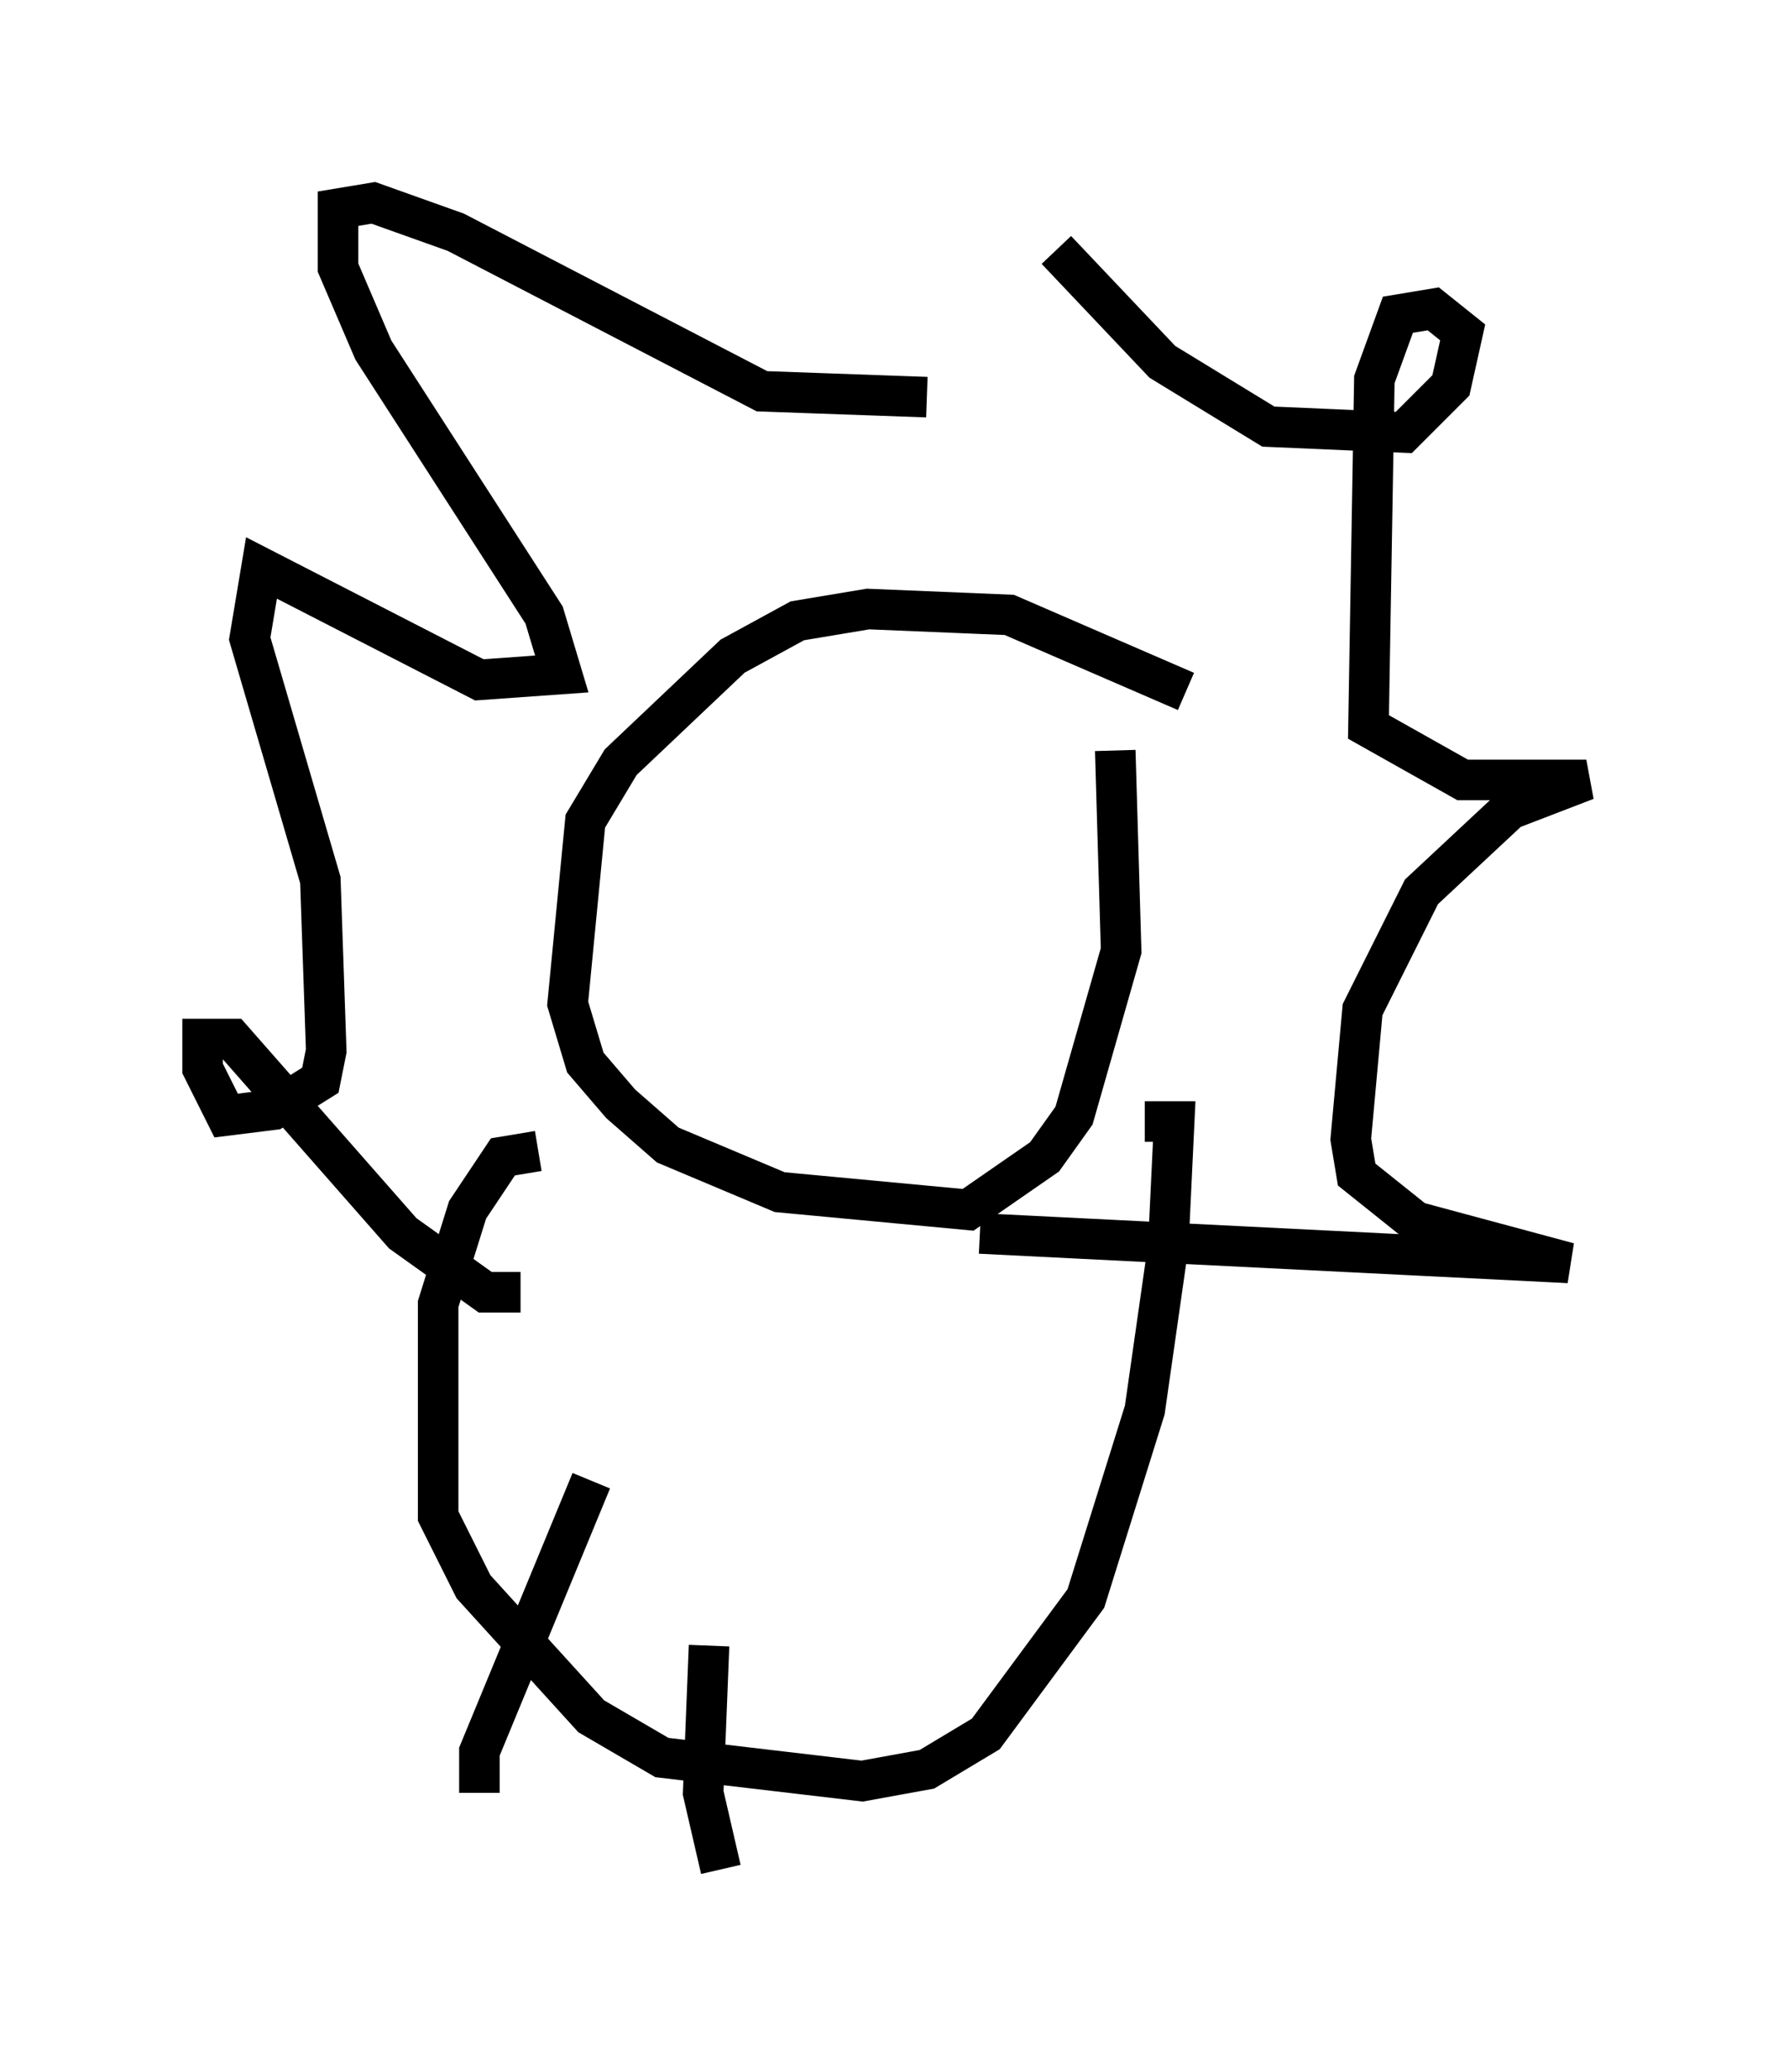 <?xml version="1.0" encoding="utf-8" ?>
<svg baseProfile="full" height="51.106" version="1.1" width="44.134" xmlns="http://www.w3.org/2000/svg" xmlns:ev="http://www.w3.org/2001/xml-events" xmlns:xlink="http://www.w3.org/1999/xlink"><defs /><rect fill="white" height="51.106" width="44.134" x="0" y="0" /><path d="M31.145, 19.67 m-1.888, -2.615 l-4.358, -1.888 -3.486, -0.145 l-1.743, 0.291 -1.598, 0.872 l-2.76, 2.615 -0.872, 1.453 l-0.436, 4.503 0.436, 1.453 l0.872, 1.017 1.162, 1.017 l2.76, 1.162 4.648, 0.436 l1.888, -1.307 0.726, -1.017 l1.162, -4.067 -0.145, -4.939 m-4.648, -8.715 l-4.067, -0.145 -7.553, -3.922 l-2.034, -0.726 -0.872, 0.145 l0.0, 1.453 0.872, 2.034 l4.212, 6.536 0.436, 1.453 l-2.034, 0.145 -5.374, -2.76 l-0.291, 1.743 1.743, 5.955 l0.145, 4.212 -0.145, 0.726 l-1.162, 0.726 -1.162, 0.145 l-0.581, -1.162 0.0, -0.726 l0.726, 0.0 4.212, 4.793 l2.034, 1.453 0.872, 0.0 m13.218, -25.709 l2.615, 2.76 2.615, 1.598 l3.341, 0.145 1.162, -1.162 l0.291, -1.307 -0.726, -0.581 l-0.872, 0.145 -0.581, 1.598 l-0.145, 8.57 2.324, 1.307 l3.05, 0.0 -1.888, 0.726 l-2.179, 2.034 -1.453, 2.905 l-0.291, 3.196 0.145, 0.872 l1.453, 1.162 3.777, 1.017 l-14.525, -0.726 m-10.894, -2.034 l-0.872, 0.145 -0.872, 1.307 l-0.726, 2.324 0.0, 5.229 l0.872, 1.743 2.905, 3.196 l1.743, 1.017 4.939, 0.581 l1.598, -0.291 1.453, -0.872 l2.469, -3.341 1.453, -4.648 l0.581, -4.067 0.145, -3.05 l-0.726, 0.0 m-13.654, 8.86 l-2.76, 6.682 0.0, 1.017 m5.665, -3.631 l-0.145, 3.631 0.436, 1.888 " fill="none" stroke="black" stroke-width="1" /></svg>